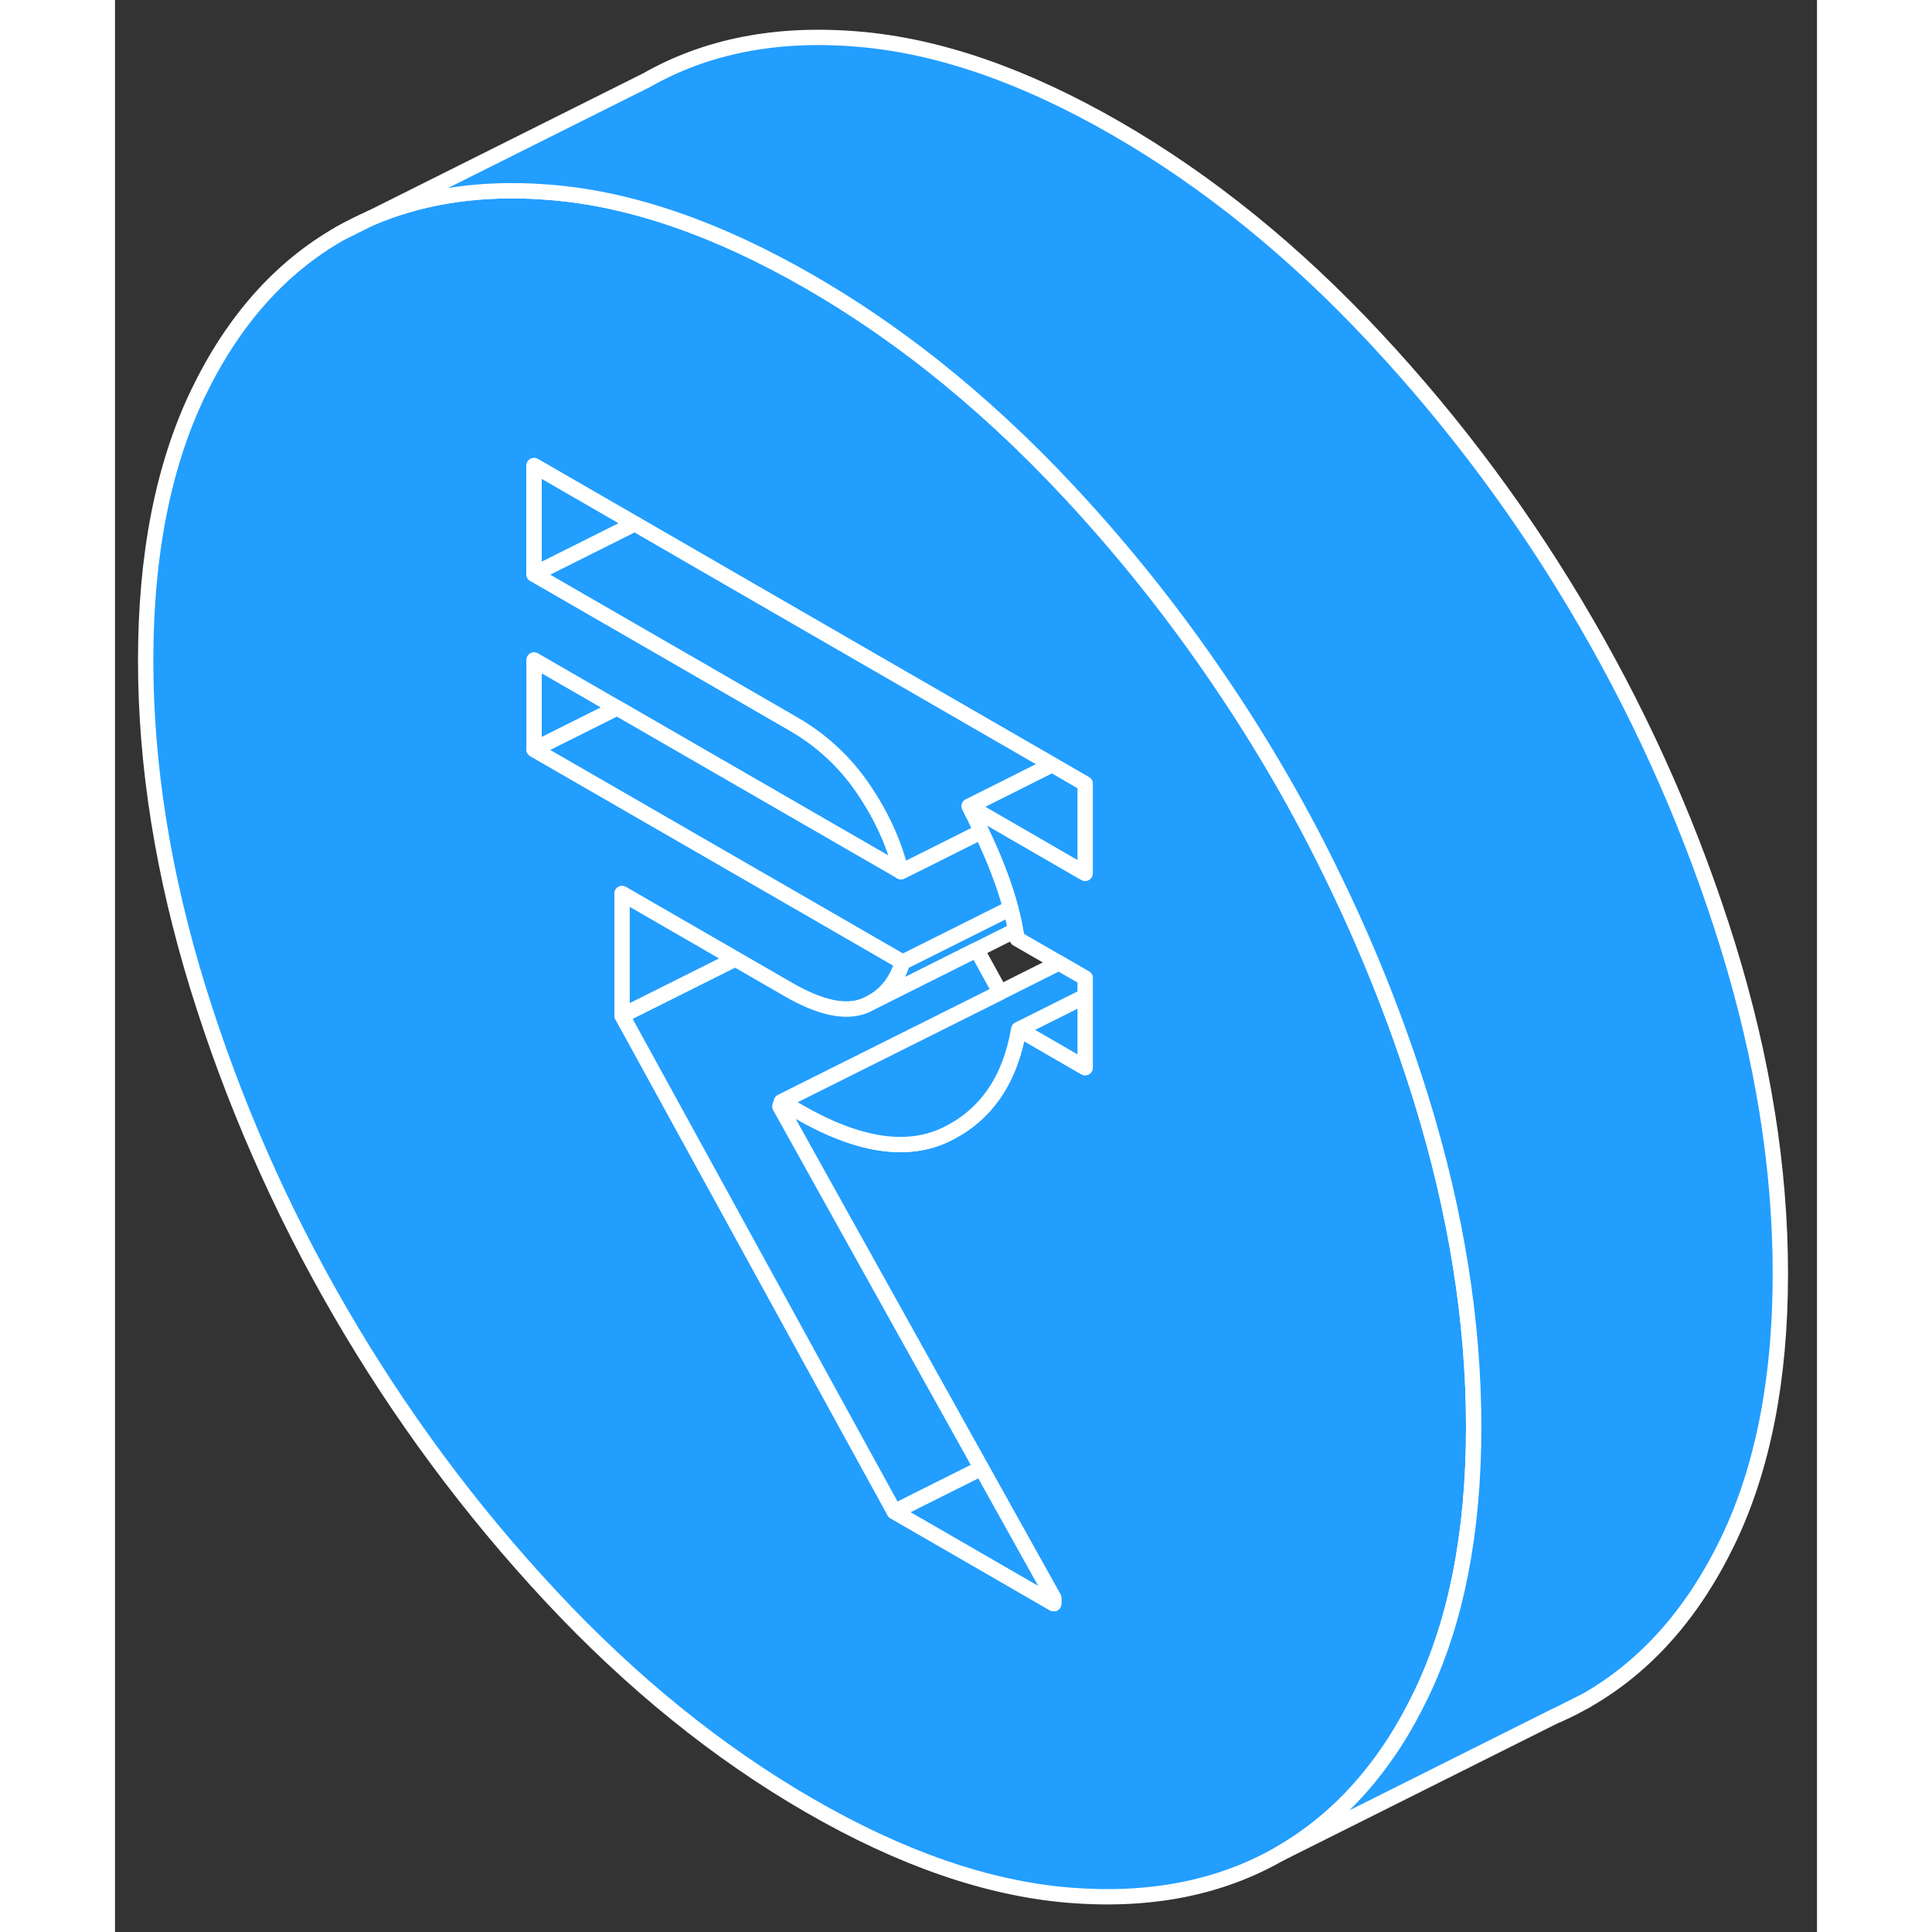 <svg width="48" height="48" viewBox="0 0 111 126" fill="#229EFF" xmlns="http://www.w3.org/2000/svg" stroke-width="1px" stroke-linecap="round" stroke-linejoin="round"><rect x="0" y="0" width="111" height="126" fill="#333333" stroke="none"/><path d="M14.67 15.229L16.67 14.229C15.99 14.528 15.32 14.858 14.67 15.229Z" stroke="white" stroke-linejoin="round"/><path d="M94.05 111.858C94.7 111.578 95.33 111.258 95.94 110.908L94.05 111.858ZM59.03 67.088L58.94 67.128L59.1 67.218L59.03 67.088ZM27.33 43.038V48.878L32.75 46.168L27.33 43.038Z" stroke="white" stroke-linejoin="round"/><path d="M85.2 71.719C83.69 66.849 81.82 62.108 79.59 57.508C78.47 55.168 77.25 52.868 75.94 50.608C74.71 48.489 73.41 46.418 72.04 44.408C69.08 40.038 65.8 35.918 62.19 32.048C59.33 28.978 56.36 26.238 53.29 23.808C50.7 21.768 48.04 19.959 45.3 18.378C39.31 14.928 33.69 12.978 28.42 12.548C28 12.518 27.59 12.489 27.19 12.469C23.29 12.299 19.79 12.889 16.67 14.229L14.67 15.229C10.77 17.448 7.69 20.928 5.41 25.658C3.14 30.398 2 36.199 2 43.069C2 49.938 3.14 57.058 5.41 64.418C7.69 71.778 10.77 78.818 14.67 85.538C18.57 92.258 23.15 98.448 28.42 104.098C33.69 109.748 39.31 114.298 45.3 117.758C51.29 121.218 56.92 123.158 62.19 123.598C67.46 124.028 72.04 123.138 75.94 120.908C78.9 119.218 81.39 116.808 83.42 113.678C84.06 112.688 84.65 111.618 85.2 110.478C87.47 105.748 88.61 99.948 88.61 93.069C88.61 86.189 87.47 79.079 85.2 71.719ZM63.27 56.959L63.12 56.868L57.6 53.678L55.7 52.578C55.99 53.139 56.26 53.688 56.5 54.228C56.96 55.188 57.36 56.118 57.7 57.028C57.98 57.768 58.22 58.508 58.41 59.228C58.54 59.718 58.65 60.198 58.73 60.668C58.78 60.858 58.81 61.038 58.84 61.228L61.56 62.798L61.8 62.938L63.27 63.788V69.629L59.1 67.219L58.94 67.129C58.37 70.439 56.8 72.719 54.24 73.969C51.67 75.228 48.44 74.728 44.55 72.478L43.7 71.989L43.46 71.849L43.36 72.158L56.5 95.749L61.22 104.218V104.588L57.36 102.358L50.83 98.588L48.28 93.948L33.07 66.228V58.278L40.45 62.538L43.9 64.528C45.99 65.738 47.65 66.088 48.88 65.599C49.02 65.538 49.15 65.478 49.28 65.408L49.33 65.379L49.37 65.359C50.33 64.829 50.99 63.959 51.37 62.748L46.11 59.709L27.33 48.879V43.038L32.75 46.168L51.26 56.849C50.83 55.029 50.01 53.228 48.82 51.468C47.63 49.709 46.1 48.279 44.22 47.199L37.94 43.569L27.33 37.449V30.369L33.9 34.158L44.51 40.288L61.11 49.868L63.01 50.968L63.27 51.118V56.959Z" stroke="white" stroke-linejoin="round"/><path d="M58.73 60.669L56.2 61.938L49.37 65.359C50.33 64.829 50.99 63.959 51.37 62.748L55.51 60.678L58.41 59.228C58.54 59.718 58.65 60.199 58.73 60.669Z" stroke="white" stroke-linejoin="round"/><path d="M63.27 51.118V56.798L63.12 56.868L57.6 53.678L55.7 52.578L58.28 51.288L61.11 49.868L63.01 50.968L63.27 51.118Z" stroke="white" stroke-linejoin="round"/><path d="M63.27 64.968V69.628L59.1 67.218L59.03 67.088L63.27 64.968Z" stroke="white" stroke-linejoin="round"/><path d="M63.27 63.788V64.968L59.03 67.088L58.94 67.128C58.37 70.438 56.8 72.718 54.24 73.968C51.67 75.228 48.44 74.728 44.55 72.478L43.7 71.988L43.46 71.848L57.73 64.718L61.56 62.798L61.8 62.938L63.27 63.788Z" stroke="white" stroke-linejoin="round"/><path d="M61.22 104.219V104.589L57.36 102.359L50.83 98.588L52.2 97.898L56.5 95.749L61.22 104.219Z" stroke="white" stroke-linejoin="round"/><path d="M43.36 72.158L56.5 95.749L52.2 97.898L50.83 98.588L48.28 93.948L33.07 66.228L40.45 62.538L43.9 64.528C45.99 65.738 47.65 66.088 48.88 65.599C49.02 65.538 49.15 65.478 49.28 65.408L49.33 65.379L49.37 65.359L56.2 61.938L57.73 64.719L43.46 71.849L43.36 72.158Z" stroke="white" stroke-linejoin="round"/><path d="M40.45 62.538L33.07 66.228V58.278L40.45 62.538Z" stroke="white" stroke-linejoin="round"/><path d="M58.41 59.228L55.51 60.678L51.37 62.748L46.11 59.709L27.33 48.879L32.75 46.169L51.26 56.849L53.07 55.949L56.5 54.228C56.96 55.188 57.36 56.118 57.7 57.028C57.98 57.768 58.22 58.508 58.41 59.228Z" stroke="white" stroke-linejoin="round"/><path d="M33.9 34.158L27.33 37.448V30.368L33.9 34.158Z" stroke="white" stroke-linejoin="round"/><path d="M58.28 51.288L55.7 52.578C55.99 53.138 56.26 53.688 56.5 54.228L53.07 55.948L51.26 56.848C50.83 55.028 50.01 53.228 48.82 51.468C47.63 49.708 46.1 48.278 44.22 47.198L37.94 43.568L27.33 37.448L33.9 34.158L44.51 40.288L61.11 49.868L58.28 51.288Z" stroke="white" stroke-linejoin="round"/><path d="M108.61 83.068C108.61 89.948 107.47 95.748 105.2 100.478C102.92 105.208 99.84 108.688 95.94 110.908L94.05 111.858L93.99 111.878L75.94 120.908C78.9 119.218 81.39 116.808 83.42 113.678C84.06 112.688 84.65 111.618 85.2 110.478C87.47 105.748 88.61 99.948 88.61 93.068C88.61 86.188 87.47 79.078 85.2 71.718C83.69 66.848 81.82 62.108 79.59 57.508C78.47 55.168 77.25 52.868 75.94 50.608C74.71 48.488 73.41 46.418 72.04 44.408C69.08 40.038 65.8 35.918 62.19 32.048C59.33 28.978 56.36 26.238 53.29 23.808C50.7 21.768 48.04 19.959 45.3 18.378C39.31 14.928 33.69 12.978 28.42 12.548C28 12.518 27.59 12.488 27.19 12.468C23.29 12.298 19.79 12.888 16.67 14.228L34.67 5.228C38.57 3.008 43.15 2.108 48.42 2.548C53.69 2.978 59.31 4.928 65.3 8.378C71.29 11.838 76.92 16.398 82.19 22.048C87.46 27.698 92.04 33.878 95.94 40.608C99.84 47.328 102.92 54.368 105.2 61.718C107.47 69.078 108.61 76.198 108.61 83.068Z" stroke="white" stroke-linejoin="round"/></svg>